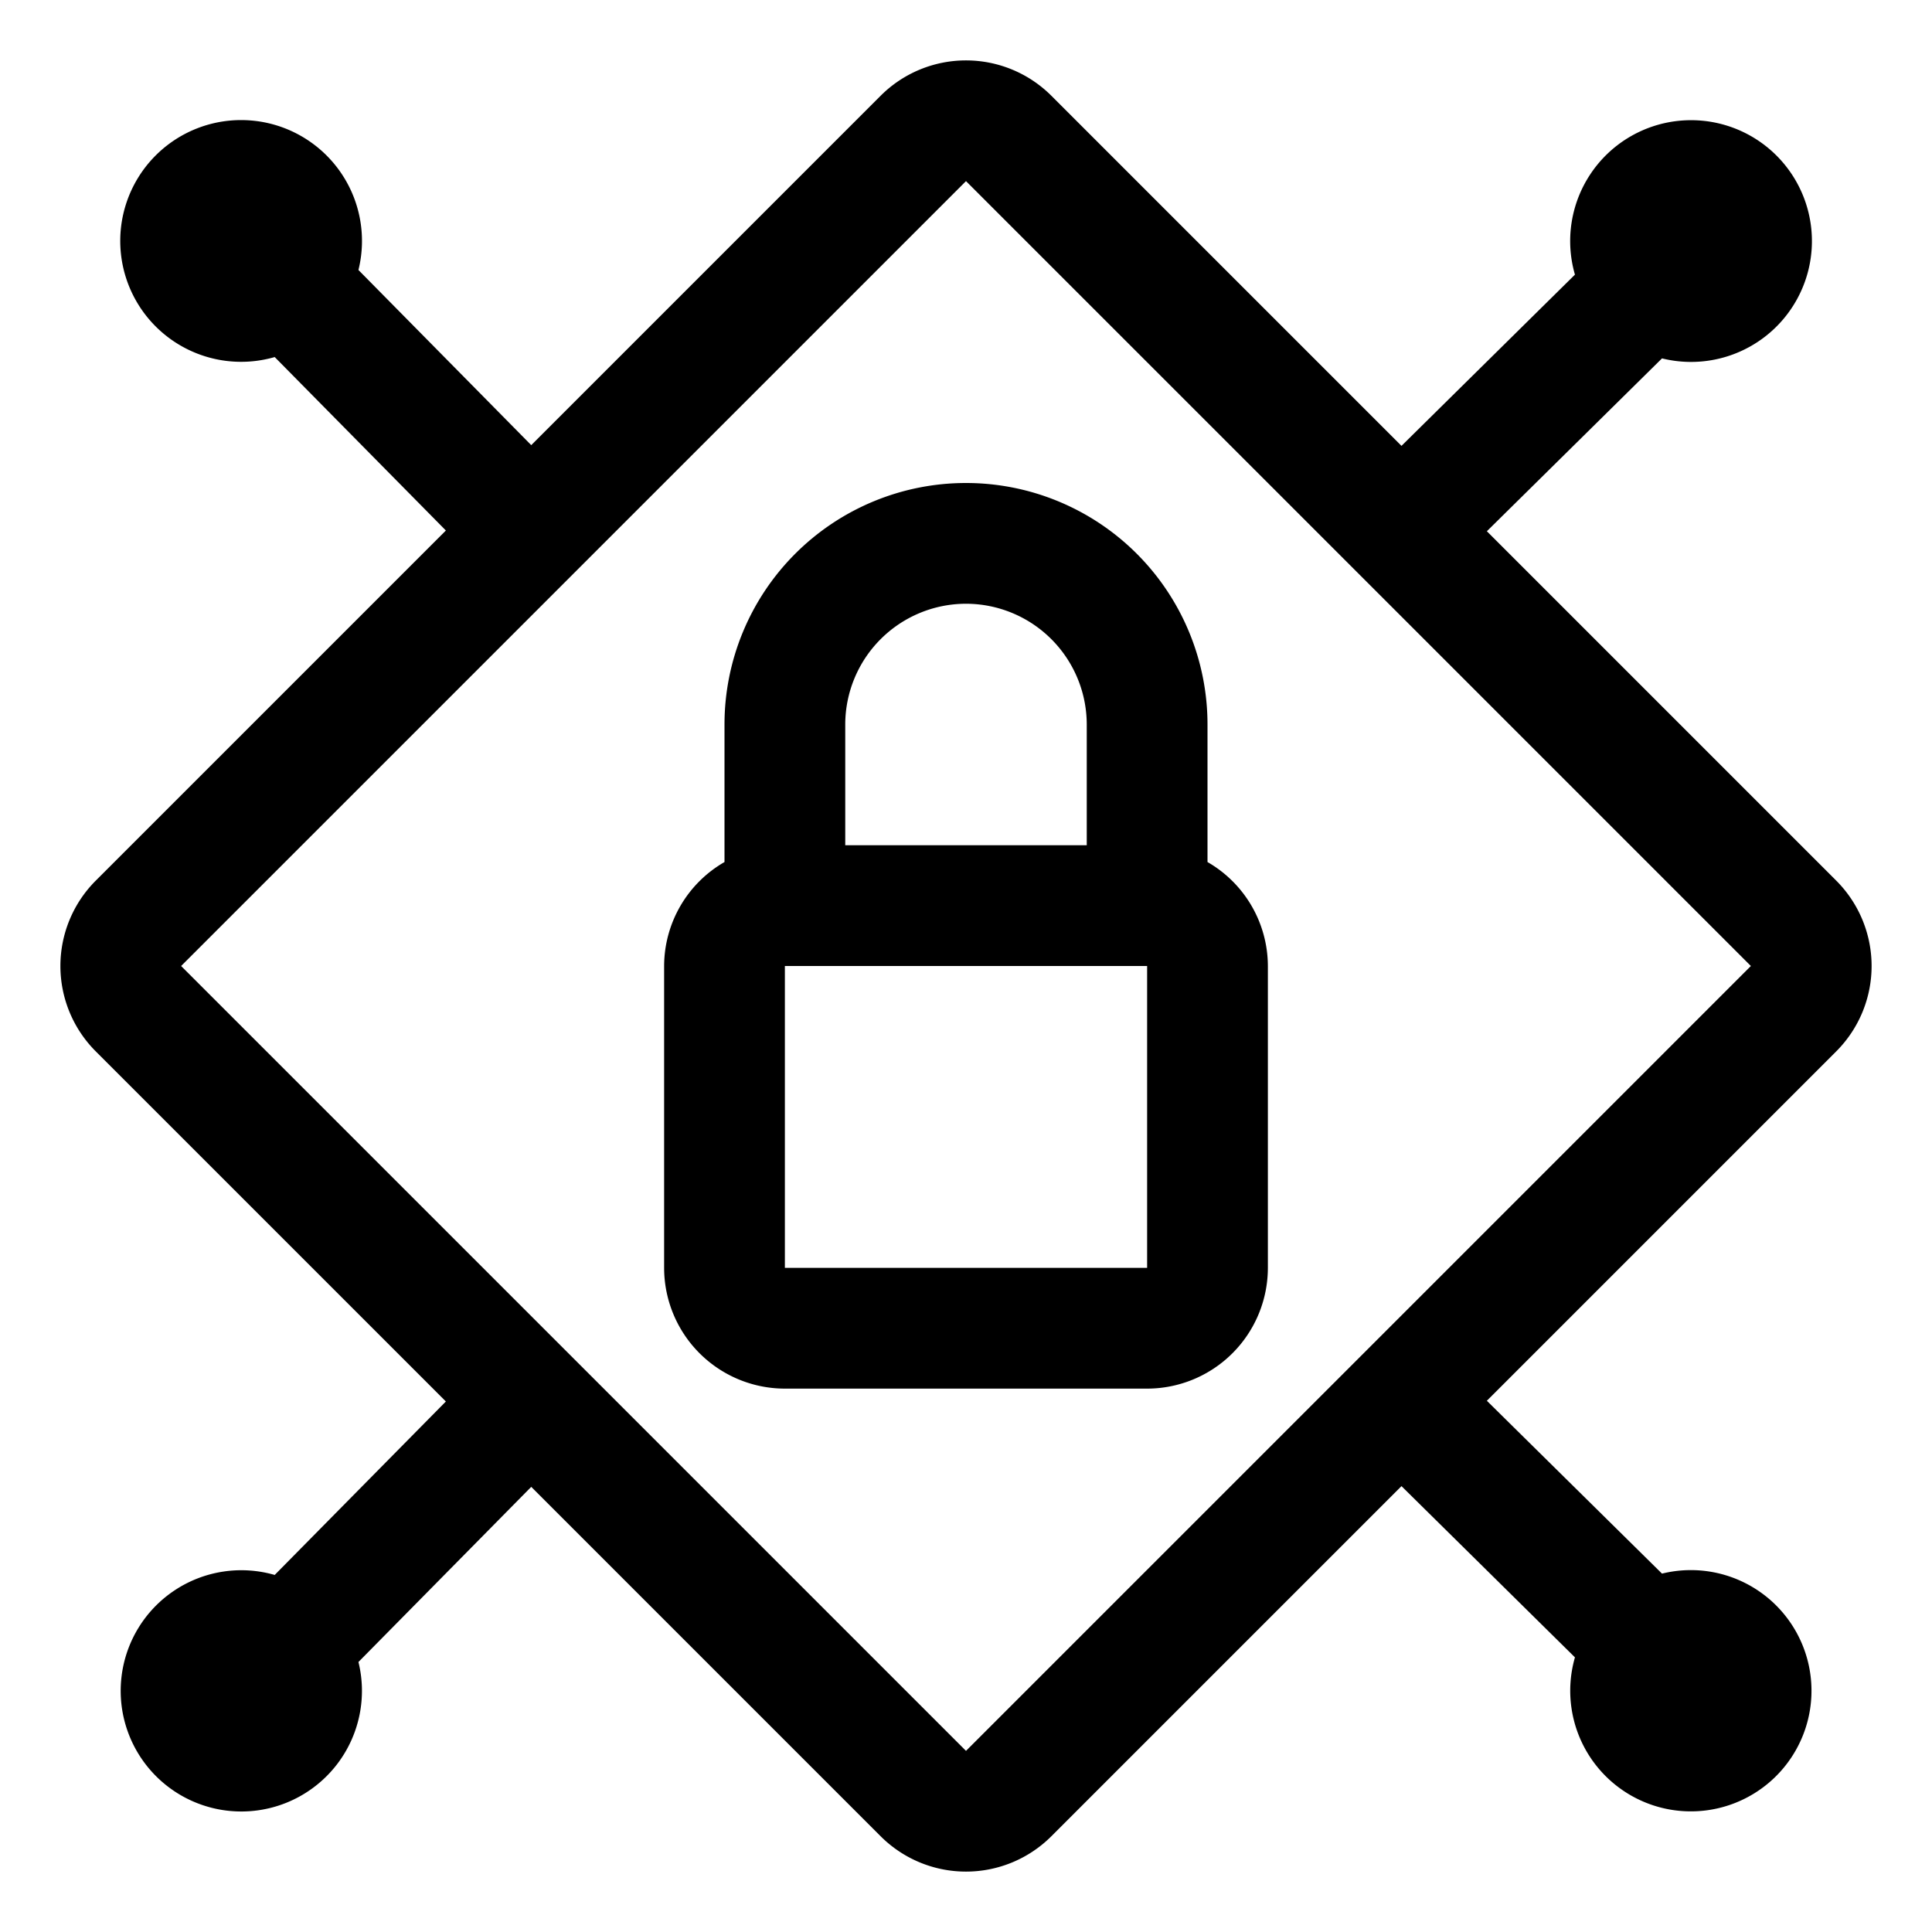 <svg id="icon" xmlns="http://www.w3.org/2000/svg"  viewBox="0 0 32 32">
  <defs>
    <style>
      .cls-1 {
        fill: none;
      }
    </style>
  </defs>
  <path d="M20,14.278V12a4,4,0,0,0-8,0v2.278A1.993,1.993,0,0,0,11,16v5a2.002,2.002,0,0,0,2,2h6a2.002,2.002,0,0,0,2-2V16A1.993,1.993,0,0,0,20,14.278ZM16,10a2.002,2.002,0,0,1,2,2v2H14V12A2.002,2.002,0,0,1,16,10Zm3,11H13V16h6Z" transform="translate(0 0)"/>
  <path d="M30.414,17.414a2,2,0,0,0,0-2.828L24.627,8.799l2.901-2.863a2.002,2.002,0,1,0-1.442-1.387L23.213,7.385,17.414,1.586a2,2,0,0,0-2.828,0L8.799,7.373,5.937,4.472A2.002,2.002,0,1,0,4.55,5.914l2.835,2.873L1.586,14.586a2,2,0,0,0,0,2.828l5.799,5.799L4.55,26.086a1.998,1.998,0,1,0,1.387,1.442l2.862-2.901,5.787,5.787a2,2,0,0,0,2.828,0l5.799-5.799,2.873,2.836a1.998,1.998,0,1,0,1.442-1.387l-2.901-2.863ZM16,29,3,16,16,3,29,16Z" transform="translate(0 0)"/>
  <rect id="_Transparent_Rectangle_" data-name="&lt;Transparent Rectangle&gt;" class="cls-1" />
</svg>
